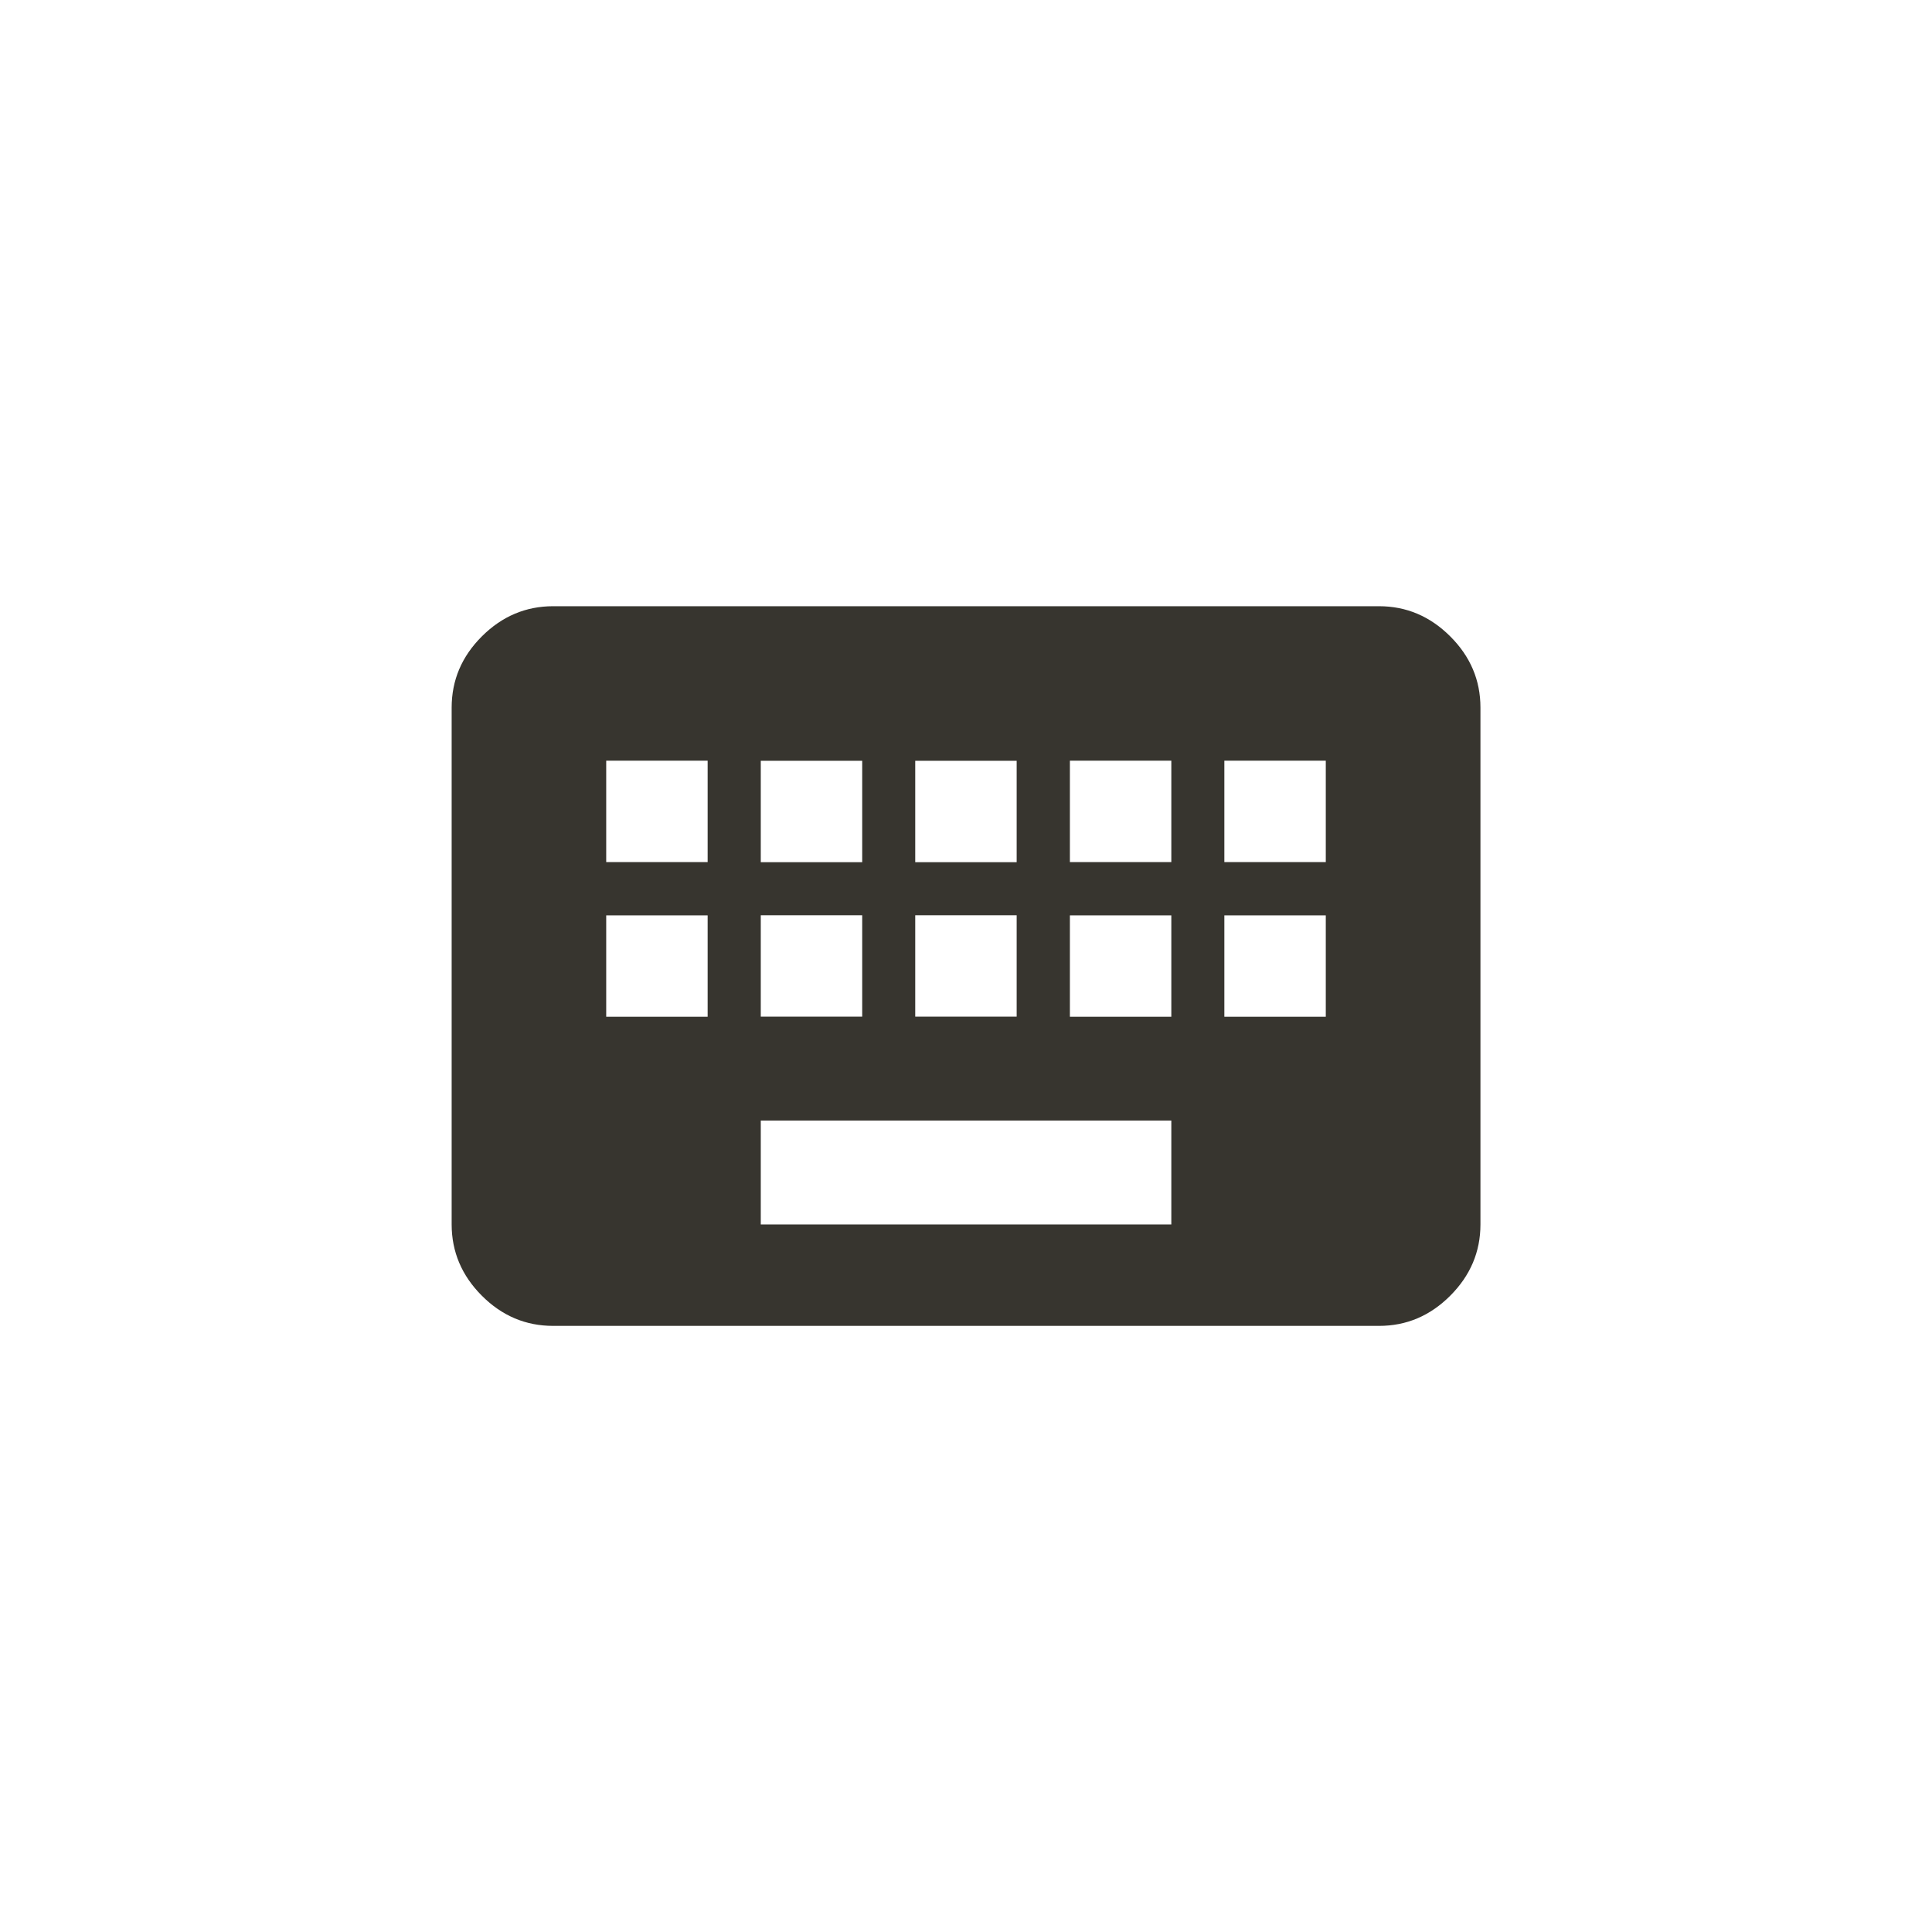 <!-- Generated by IcoMoon.io -->
<svg version="1.1" xmlns="http://www.w3.org/2000/svg" width="40" height="40" viewBox="0 0 40 40">
<title>mt-keyboard</title>
<path fill="#37352f" d="M27.449 17.849v-2.1h-2.1v2.1h2.1zM27.449 21.051v-2.1h-2.1v2.1h2.1zM24.251 17.849v-2.1h-2.1v2.1h2.1zM24.251 21.051v-2.1h-2.1v2.1h2.1zM24.251 25.351v-2.151h-8.5v2.151h8.5zM14.651 17.849v-2.1h-2.1v2.1h2.1zM14.651 21.051v-2.1h-2.1v2.1h2.1zM15.751 18.949v2.1h2.1v-2.1h-2.1zM15.751 15.751v2.1h2.1v-2.1h-2.1zM18.949 18.949v2.1h2.1v-2.1h-2.1zM18.949 15.751v2.1h2.1v-2.1h-2.1zM28.551 12.551q0.849 0 1.475 0.625t0.625 1.475v10.7q0 0.849-0.625 1.475t-1.475 0.625h-17.1q-0.851 0-1.475-0.625t-0.625-1.475v-10.7q0-0.851 0.625-1.475t1.475-0.625h17.1z"></path>
</svg>
